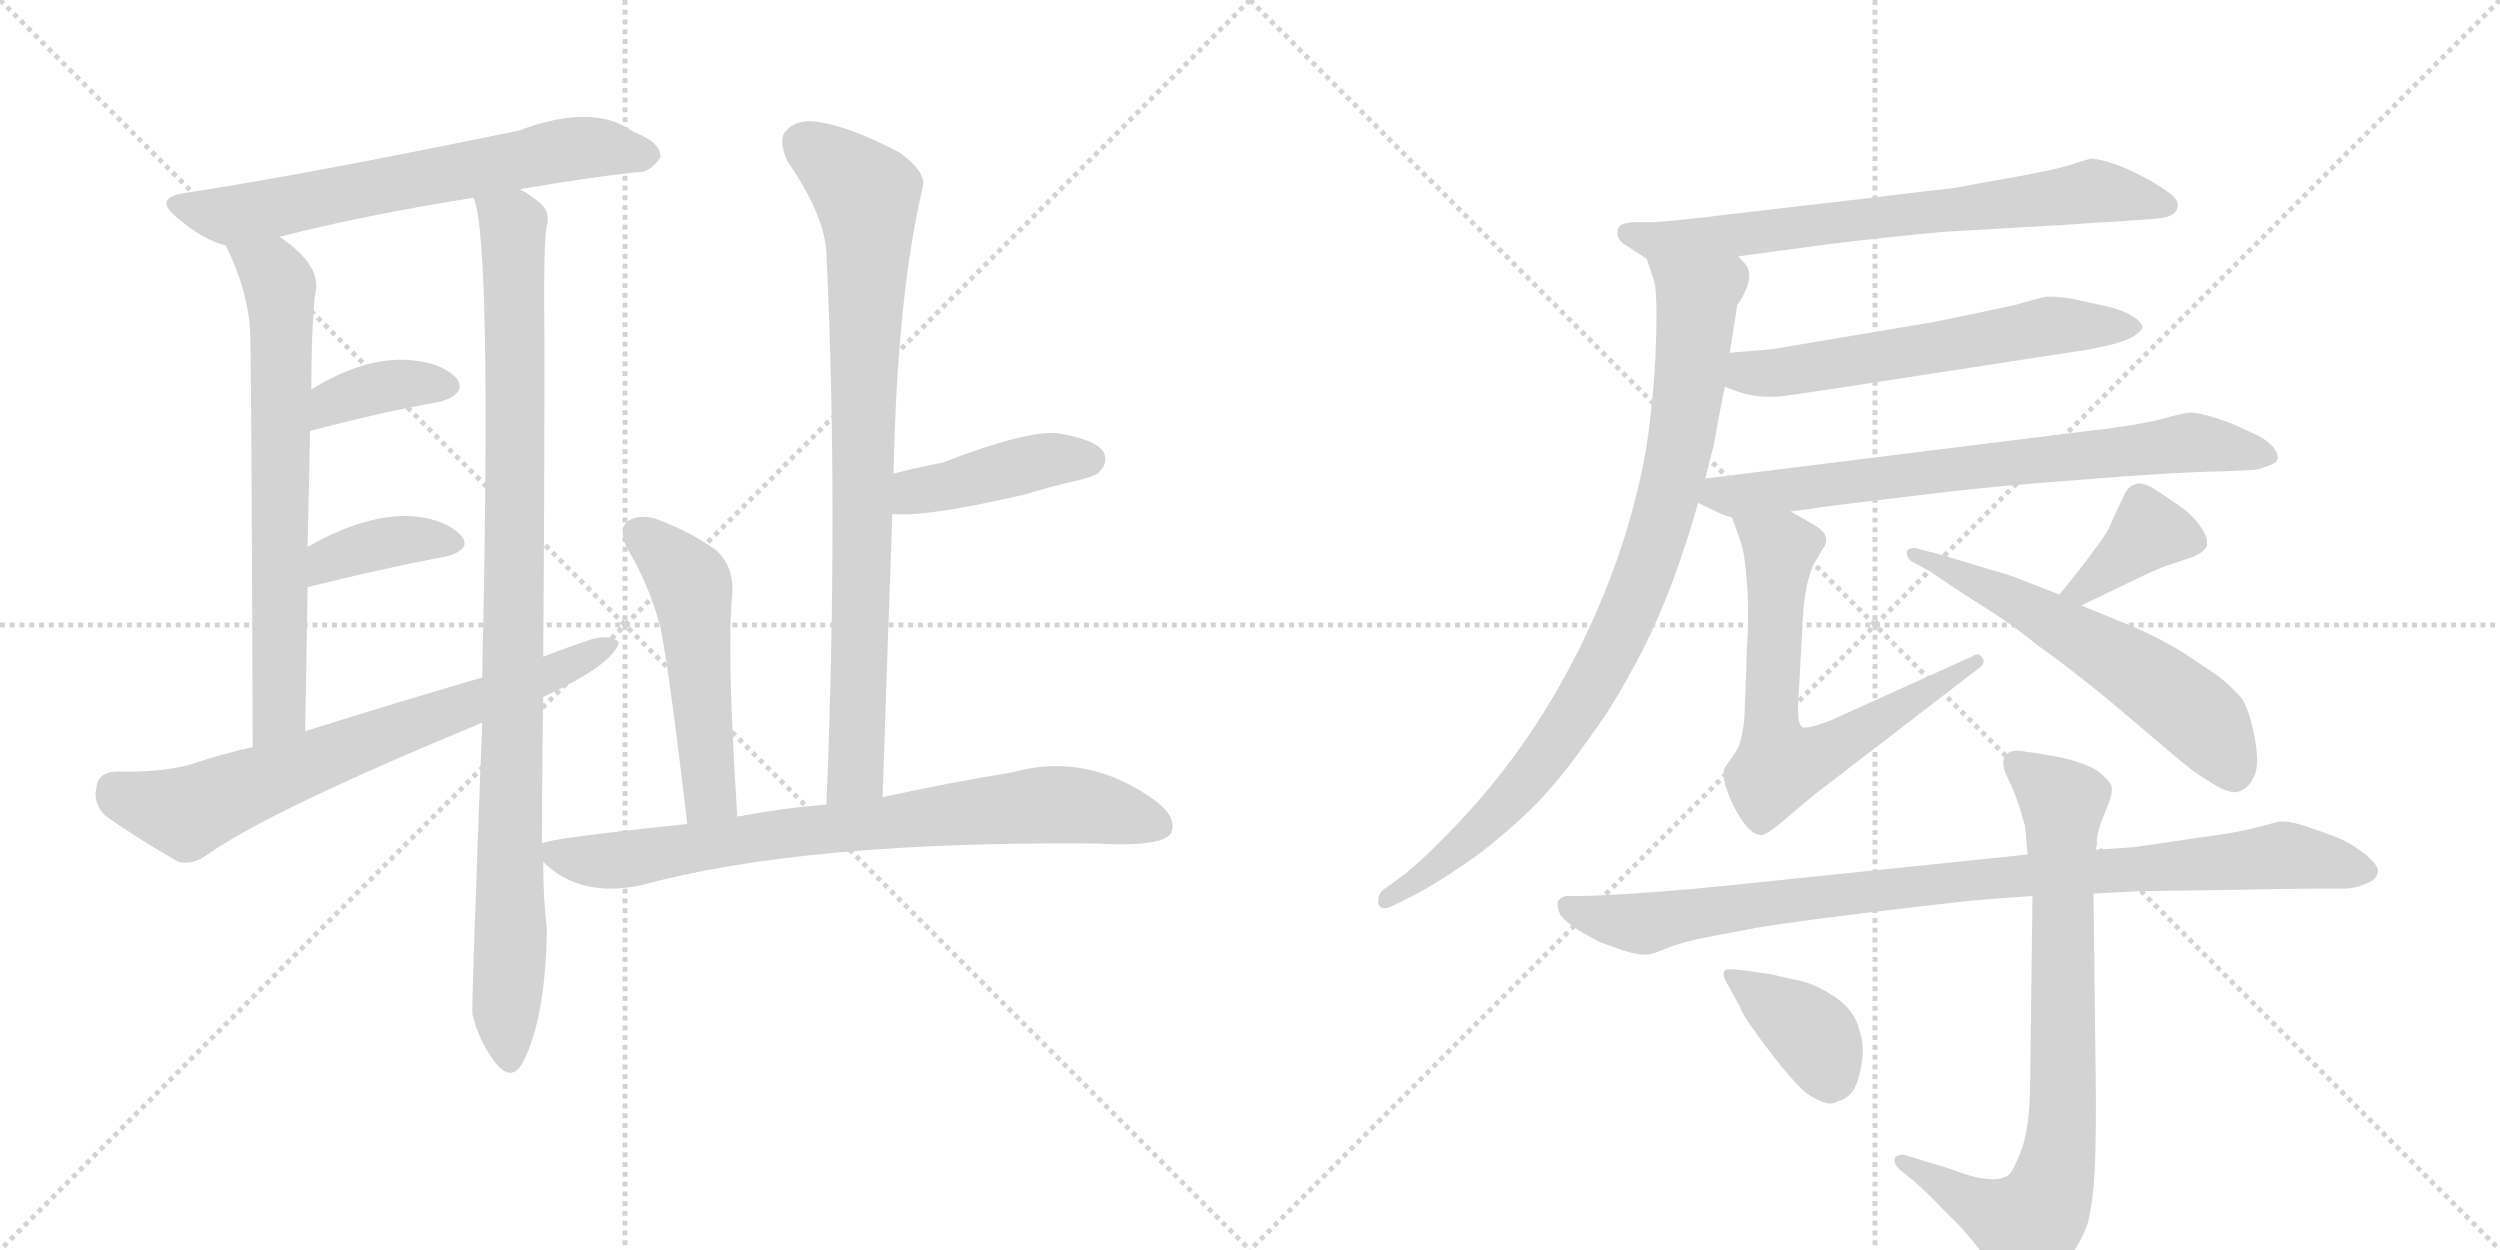 <svg version="1.1" viewBox="0 0 2048 1024" xmlns="http://www.w3.org/2000/svg">
  <g stroke="lightgray" stroke-dasharray="1,1" stroke-width="1" transform="scale(4, 4)">
    <line x1="0" y1="0" x2="256" y2="256"></line>
    <line x1="256" y1="0" x2="0" y2="256"></line>
    <line x1="128" y1="0" x2="128" y2="256"></line>
    <line x1="0" y1="128" x2="256" y2="128"></line>
    <line x1="256" y1="0" x2="512" y2="256"></line>
    <line x1="512" y1="0" x2="256" y2="256"></line>
    <line x1="384" y1="0" x2="384" y2="256"></line>
    <line x1="256" y1="128" x2="512" y2="128"></line>
  </g>
<g transform="scale(1, -1) translate(0, -850)">
   <style type="text/css">
    @keyframes keyframes0 {
      from {
       stroke: black;
       stroke-dashoffset: 646;
       stroke-width: 128;
       }
       68% {
       animation-timing-function: step-end;
       stroke: black;
       stroke-dashoffset: 0;
       stroke-width: 128;
       }
       to {
       stroke: black;
       stroke-width: 1024;
       }
       }
       #make-me-a-hanzi-animation-0 {
         animation: keyframes0 0.776s both;
         animation-delay: 0s;
         animation-timing-function: linear;
       }
    @keyframes keyframes1 {
      from {
       stroke: black;
       stroke-dashoffset: 675;
       stroke-width: 128;
       }
       69% {
       animation-timing-function: step-end;
       stroke: black;
       stroke-dashoffset: 0;
       stroke-width: 128;
       }
       to {
       stroke: black;
       stroke-width: 1024;
       }
       }
       #make-me-a-hanzi-animation-1 {
         animation: keyframes1 0.799s both;
         animation-delay: 0.776s;
         animation-timing-function: linear;
       }
    @keyframes keyframes2 {
      from {
       stroke: black;
       stroke-dashoffset: 973;
       stroke-width: 128;
       }
       76% {
       animation-timing-function: step-end;
       stroke: black;
       stroke-dashoffset: 0;
       stroke-width: 128;
       }
       to {
       stroke: black;
       stroke-width: 1024;
       }
       }
       #make-me-a-hanzi-animation-2 {
         animation: keyframes2 1.042s both;
         animation-delay: 1.575s;
         animation-timing-function: linear;
       }
    @keyframes keyframes3 {
      from {
       stroke: black;
       stroke-dashoffset: 370;
       stroke-width: 128;
       }
       55% {
       animation-timing-function: step-end;
       stroke: black;
       stroke-dashoffset: 0;
       stroke-width: 128;
       }
       to {
       stroke: black;
       stroke-width: 1024;
       }
       }
       #make-me-a-hanzi-animation-3 {
         animation: keyframes3 0.551s both;
         animation-delay: 2.617s;
         animation-timing-function: linear;
       }
    @keyframes keyframes4 {
      from {
       stroke: black;
       stroke-dashoffset: 376;
       stroke-width: 128;
       }
       55% {
       animation-timing-function: step-end;
       stroke: black;
       stroke-dashoffset: 0;
       stroke-width: 128;
       }
       to {
       stroke: black;
       stroke-width: 1024;
       }
       }
       #make-me-a-hanzi-animation-4 {
         animation: keyframes4 0.556s both;
         animation-delay: 3.168s;
         animation-timing-function: linear;
       }
    @keyframes keyframes5 {
      from {
       stroke: black;
       stroke-dashoffset: 694;
       stroke-width: 128;
       }
       69% {
       animation-timing-function: step-end;
       stroke: black;
       stroke-dashoffset: 0;
       stroke-width: 128;
       }
       to {
       stroke: black;
       stroke-width: 1024;
       }
       }
       #make-me-a-hanzi-animation-5 {
         animation: keyframes5 0.815s both;
         animation-delay: 3.724s;
         animation-timing-function: linear;
       }
    @keyframes keyframes6 {
      from {
       stroke: black;
       stroke-dashoffset: 821;
       stroke-width: 128;
       }
       73% {
       animation-timing-function: step-end;
       stroke: black;
       stroke-dashoffset: 0;
       stroke-width: 128;
       }
       to {
       stroke: black;
       stroke-width: 1024;
       }
       }
       #make-me-a-hanzi-animation-6 {
         animation: keyframes6 0.918s both;
         animation-delay: 4.539s;
         animation-timing-function: linear;
       }
    @keyframes keyframes7 {
      from {
       stroke: black;
       stroke-dashoffset: 421;
       stroke-width: 128;
       }
       58% {
       animation-timing-function: step-end;
       stroke: black;
       stroke-dashoffset: 0;
       stroke-width: 128;
       }
       to {
       stroke: black;
       stroke-width: 1024;
       }
       }
       #make-me-a-hanzi-animation-7 {
         animation: keyframes7 0.593s both;
         animation-delay: 5.457s;
         animation-timing-function: linear;
       }
    @keyframes keyframes8 {
      from {
       stroke: black;
       stroke-dashoffset: 508;
       stroke-width: 128;
       }
       62% {
       animation-timing-function: step-end;
       stroke: black;
       stroke-dashoffset: 0;
       stroke-width: 128;
       }
       to {
       stroke: black;
       stroke-width: 1024;
       }
       }
       #make-me-a-hanzi-animation-8 {
         animation: keyframes8 0.663s both;
         animation-delay: 6.049s;
         animation-timing-function: linear;
       }
    @keyframes keyframes9 {
      from {
       stroke: black;
       stroke-dashoffset: 763;
       stroke-width: 128;
       }
       71% {
       animation-timing-function: step-end;
       stroke: black;
       stroke-dashoffset: 0;
       stroke-width: 128;
       }
       to {
       stroke: black;
       stroke-width: 1024;
       }
       }
       #make-me-a-hanzi-animation-9 {
         animation: keyframes9 0.871s both;
         animation-delay: 6.713s;
         animation-timing-function: linear;
       }
    @keyframes keyframes10 {
      from {
       stroke: black;
       stroke-dashoffset: 703;
       stroke-width: 128;
       }
       70% {
       animation-timing-function: step-end;
       stroke: black;
       stroke-dashoffset: 0;
       stroke-width: 128;
       }
       to {
       stroke: black;
       stroke-width: 1024;
       }
       }
       #make-me-a-hanzi-animation-10 {
         animation: keyframes10 0.822s both;
         animation-delay: 7.584s;
         animation-timing-function: linear;
       }
    @keyframes keyframes11 {
      from {
       stroke: black;
       stroke-dashoffset: 880;
       stroke-width: 128;
       }
       74% {
       animation-timing-function: step-end;
       stroke: black;
       stroke-dashoffset: 0;
       stroke-width: 128;
       }
       to {
       stroke: black;
       stroke-width: 1024;
       }
       }
       #make-me-a-hanzi-animation-11 {
         animation: keyframes11 0.966s both;
         animation-delay: 8.406s;
         animation-timing-function: linear;
       }
    @keyframes keyframes12 {
      from {
       stroke: black;
       stroke-dashoffset: 585;
       stroke-width: 128;
       }
       66% {
       animation-timing-function: step-end;
       stroke: black;
       stroke-dashoffset: 0;
       stroke-width: 128;
       }
       to {
       stroke: black;
       stroke-width: 1024;
       }
       }
       #make-me-a-hanzi-animation-12 {
         animation: keyframes12 0.726s both;
         animation-delay: 9.372s;
         animation-timing-function: linear;
       }
    @keyframes keyframes13 {
      from {
       stroke: black;
       stroke-dashoffset: 721;
       stroke-width: 128;
       }
       70% {
       animation-timing-function: step-end;
       stroke: black;
       stroke-dashoffset: 0;
       stroke-width: 128;
       }
       to {
       stroke: black;
       stroke-width: 1024;
       }
       }
       #make-me-a-hanzi-animation-13 {
         animation: keyframes13 0.837s both;
         animation-delay: 10.098s;
         animation-timing-function: linear;
       }
    @keyframes keyframes14 {
      from {
       stroke: black;
       stroke-dashoffset: 657;
       stroke-width: 128;
       }
       68% {
       animation-timing-function: step-end;
       stroke: black;
       stroke-dashoffset: 0;
       stroke-width: 128;
       }
       to {
       stroke: black;
       stroke-width: 1024;
       }
       }
       #make-me-a-hanzi-animation-14 {
         animation: keyframes14 0.785s both;
         animation-delay: 10.935s;
         animation-timing-function: linear;
       }
    @keyframes keyframes15 {
      from {
       stroke: black;
       stroke-dashoffset: 378;
       stroke-width: 128;
       }
       55% {
       animation-timing-function: step-end;
       stroke: black;
       stroke-dashoffset: 0;
       stroke-width: 128;
       }
       to {
       stroke: black;
       stroke-width: 1024;
       }
       }
       #make-me-a-hanzi-animation-15 {
         animation: keyframes15 0.558s both;
         animation-delay: 11.72s;
         animation-timing-function: linear;
       }
    @keyframes keyframes16 {
      from {
       stroke: black;
       stroke-dashoffset: 584;
       stroke-width: 128;
       }
       66% {
       animation-timing-function: step-end;
       stroke: black;
       stroke-dashoffset: 0;
       stroke-width: 128;
       }
       to {
       stroke: black;
       stroke-width: 1024;
       }
       }
       #make-me-a-hanzi-animation-16 {
         animation: keyframes16 0.725s both;
         animation-delay: 12.277s;
         animation-timing-function: linear;
       }
    @keyframes keyframes17 {
      from {
       stroke: black;
       stroke-dashoffset: 919;
       stroke-width: 128;
       }
       75% {
       animation-timing-function: step-end;
       stroke: black;
       stroke-dashoffset: 0;
       stroke-width: 128;
       }
       to {
       stroke: black;
       stroke-width: 1024;
       }
       }
       #make-me-a-hanzi-animation-17 {
         animation: keyframes17 0.998s both;
         animation-delay: 13.002s;
         animation-timing-function: linear;
       }
    @keyframes keyframes18 {
      from {
       stroke: black;
       stroke-dashoffset: 778;
       stroke-width: 128;
       }
       72% {
       animation-timing-function: step-end;
       stroke: black;
       stroke-dashoffset: 0;
       stroke-width: 128;
       }
       to {
       stroke: black;
       stroke-width: 1024;
       }
       }
       #make-me-a-hanzi-animation-18 {
         animation: keyframes18 0.883s both;
         animation-delay: 14s;
         animation-timing-function: linear;
       }
    @keyframes keyframes19 {
      from {
       stroke: black;
       stroke-dashoffset: 384;
       stroke-width: 128;
       }
       56% {
       animation-timing-function: step-end;
       stroke: black;
       stroke-dashoffset: 0;
       stroke-width: 128;
       }
       to {
       stroke: black;
       stroke-width: 1024;
       }
       }
       #make-me-a-hanzi-animation-19 {
         animation: keyframes19 0.562s both;
         animation-delay: 14.883s;
         animation-timing-function: linear;
       }
</style>
<path d="M 426 695 Q 477 704 522 709 Q 532 708 541 721 Q 542 733 519 742 Q 486 766 425 743 Q 245 706 152 692 Q 124 688 146 671 Q 167 653 185 649 L 229 656 Q 299 674 388 688 L 426 695 Z" fill="lightgray"></path> 
<path d="M 185 649 Q 204 610 205 576 Q 206 542 207 238 C 207 208 250 221 250 251 Q 251 314 252 369 L 252 402 Q 253 451 254 497 L 255 531 Q 255 579 258 608 Q 265 632 229 656 C 205 674 173 676 185 649 Z" fill="lightgray"></path> 
<path d="M 444 159 Q 444 219 445 279 L 445 312 Q 446 436 446 570 Q 445 652 448 665 Q 451 677 442 684 Q 435 690 426 695 C 402 712 382 717 388 688 Q 403 654 395 295 L 395 258 Q 386 21 387 19 Q 393 -5 407 -22 Q 420 -37 429 -19 Q 447 17 448 89 Q 445 113 445 144 L 444 159 Z" fill="lightgray"></path> 
<path d="M 254 497 Q 315 513 361 521 Q 383 528 374 540 Q 362 553 336 555 Q 299 558 255 531 C 229 516 225 489 254 497 Z" fill="lightgray"></path> 
<path d="M 252 369 Q 316 385 365 394 Q 387 400 378 411 Q 366 424 340 427 Q 301 430 252 402 C 226 387 223 362 252 369 Z" fill="lightgray"></path> 
<path d="M 445 279 Q 503 306 507 324 Q 501 330 487 327 Q 465 320 445 312 L 395 295 Q 323 274 250 251 L 207 238 Q 180 232 157 224 Q 133 217 95 218 Q 80 217 79 205 Q 76 192 86 182 Q 111 164 146 144 Q 158 141 170 150 Q 221 186 395 258 L 445 279 Z" fill="lightgray"></path> 
<path d="M 723 197 Q 727 317 731 429 L 732 462 Q 735 609 756 697 Q 759 709 737 725 Q 697 746 671 750 Q 653 753 644 743 Q 637 736 645 718 Q 676 673 677 642 Q 687 434 677 191 C 676 161 722 167 723 197 Z" fill="lightgray"></path> 
<path d="M 731 429 Q 758 426 840 445 Q 859 451 881 456 Q 899 460 901 464 Q 908 471 904 480 Q 897 490 867 495 Q 842 498 772 471 Q 751 467 732 462 C 703 455 701 431 731 429 Z" fill="lightgray"></path> 
<path d="M 604 181 Q 595 320 600 364 Q 601 386 587 399 Q 565 415 537 425 Q 524 429 514 423 Q 507 417 513 402 Q 532 371 541 336 Q 548 303 563 175 C 567 145 606 151 604 181 Z" fill="lightgray"></path> 
<path d="M 563 175 Q 448 163 444 159 C 430 156 430 156 445 144 Q 475 114 526 125 Q 658 161 897 159 Q 951 156 959 167 Q 965 179 948 193 Q 891 235 828 217 Q 783 210 723 197 L 677 191 Q 641 188 604 181 L 563 175 Z" fill="lightgray"></path> 
<path d="M 1424 640 L 1498 650 Q 1548 656 1591 660 L 1695 666 Q 1721 668 1725 668 L 1755 670 Q 1775 671 1779 674 Q 1783 676 1784 681 L 1784 682 Q 1784 687 1777 692 Q 1769 698 1756 705 Q 1743 712 1731 716 Q 1719 720 1713 720 Q 1708 719 1693 714 Q 1679 710 1645 704 Q 1611 698 1601 696 Q 1591 695 1533 688 L 1413 674 Q 1382 670 1355 668 L 1337 668 Q 1329 667 1327 665 Q 1325 663 1325 660 L 1325 659 Q 1325 653 1332 649 L 1349 638 C 1359 631 1394 636 1424 640 Z" fill="lightgray"></path> 
<path d="M 1397 458 L 1404 486 Q 1405 491 1408 508 Q 1411 524 1413 533 L 1417 561 L 1420 580 Q 1423 598 1423 600 Q 1425 602 1429 610 Q 1433 618 1433 624 Q 1433 628 1431 632 Q 1428 636 1424 640 C 1410 667 1340 666 1349 638 L 1355 620 Q 1357 614 1357 592 Q 1357 576 1356 555 Q 1355 534 1351 500 Q 1347 466 1335 424 Q 1323 382 1303 338 Q 1284 296 1258 256 Q 1233 218 1204 186 Q 1175 154 1151 134 L 1133 121 Q 1129 117 1129 113 L 1129 110 Q 1130 106 1134 106 Q 1137 106 1141 108 L 1161 118 Q 1183 130 1211 150 Q 1237 170 1257 190 Q 1277 210 1298 240 Q 1319 268 1333 294 Q 1347 318 1359 346 Q 1371 374 1378 396 Q 1385 416 1391 438 L 1397 458 Z" fill="lightgray"></path> 
<path d="M 1413 533 L 1427 528 Q 1437 525 1449 525 L 1455 525 Q 1459 525 1478 528 L 1505 532 L 1713 564 Q 1717 565 1731 568 Q 1745 572 1750 576 Q 1755 580 1755 582 Q 1755 586 1747 591 Q 1739 596 1726 599 L 1699 605 Q 1687 607 1680 607 L 1676 607 Q 1671 606 1650 600 L 1617 593 L 1583 586 L 1452 564 L 1417 561 C 1387 558 1385 543 1413 533 Z" fill="lightgray"></path> 
<path d="M 1391 438 L 1408 430 Q 1409 429 1419 426 L 1467 431 L 1503 436 L 1586 446 Q 1635 452 1705 457 Q 1775 463 1824 464 L 1846 465 Q 1849 465 1857 468 Q 1863 470 1865 472 Q 1866 474 1866 475 Q 1866 478 1864 481 Q 1861 487 1850 493 L 1835 500 Q 1829 503 1817 507 Q 1805 511 1796 512 Q 1789 512 1768 506 Q 1747 501 1711 497 L 1397 458 C 1367 454 1364 451 1391 438 Z" fill="lightgray"></path> 
<path d="M 1419 426 L 1426 406 Q 1429 398 1431 374 Q 1432 361 1432 347 Q 1432 332 1431 316 Q 1430 284 1429 262 Q 1427 240 1421 233 L 1413 221 Q 1412 219 1412 216 Q 1412 210 1415 202 Q 1419 190 1427 178 Q 1435 166 1443 166 Q 1447 166 1459 176 L 1485 198 L 1619 301 Q 1625 305 1625 308 Q 1625 310 1624 311 Q 1622 314 1620 314 Q 1618 314 1615 312 L 1500 260 Q 1485 254 1479 254 L 1477 254 Q 1473 256 1473 267 L 1473 272 L 1477 346 Q 1479 374 1486 388 Q 1494 402 1495 403 Q 1496 406 1496 408 Q 1496 410 1495 412 Q 1493 416 1486 420 L 1467 431 C 1441 446 1409 454 1419 426 Z" fill="lightgray"></path> 
<path d="M 1705 354 L 1757 379 Q 1772 386 1779 388 L 1797 394 Q 1806 398 1808 403 L 1808 406 Q 1808 411 1803 418 Q 1797 428 1782 438 L 1764 450 Q 1757 454 1752 454 Q 1750 454 1749 453 Q 1743 452 1739 442 L 1731 425 Q 1727 414 1716 400 Q 1706 386 1687 363 C 1668 340 1678 341 1705 354 Z" fill="lightgray"></path> 
<path d="M 1687 363 L 1651 377 Q 1643 380 1625 385 L 1592 395 L 1573 400 Q 1570 401 1568 401 Q 1563 401 1562 398 L 1562 397 Q 1562 393 1566 390 L 1581 382 Q 1601 368 1625 353 Q 1649 338 1671 320 Q 1694 304 1728 276 L 1780 232 Q 1796 218 1808 211 Q 1823 201 1831 201 Q 1833 201 1835 202 Q 1843 205 1847 215 Q 1849 220 1849 227 Q 1849 235 1847 246 Q 1843 267 1837 277 Q 1829 287 1816 297 L 1786 317 Q 1769 327 1749 336 L 1705 354 L 1687 363 Z" fill="lightgray"></path> 
<path d="M 1661 150 L 1565 140 L 1487 132 Q 1411 124 1389 122 Q 1367 120 1337 118 Q 1307 116 1294 116 L 1283 116 Q 1278 115 1276 111 L 1276 109 Q 1276 106 1278 101 Q 1282 95 1293 88 Q 1305 81 1311 78 L 1331 71 Q 1341 68 1347 68 L 1349 68 Q 1353 68 1365 73 Q 1377 78 1397 82 L 1439 90 Q 1462 94 1527 102 Q 1593 110 1613 112 Q 1634 114 1665 116 L 1715 118 L 1753 120 L 1828 121 Q 1876 122 1893 122 L 1919 122 Q 1929 122 1938 126 Q 1947 129 1948 136 L 1948 137 Q 1948 141 1939 149 Q 1929 157 1921 161 Q 1913 165 1895 171 Q 1879 177 1870 177 L 1867 177 L 1848 172 Q 1833 168 1803 164 L 1748 156 Q 1737 155 1717 154 L 1661 150 Z" fill="lightgray"></path> 
<path d="M 1717 154 L 1718 164 Q 1719 172 1725 186 Q 1730 197 1730 203 L 1730 205 Q 1729 210 1719 218 Q 1709 225 1686 230 Q 1663 234 1661 234 Q 1656 235 1653 235 Q 1647 235 1645 233 Q 1641 230 1641 225 Q 1641 220 1645 212 Q 1650 202 1654 190 Q 1658 177 1659 173 L 1661 150 L 1665 116 L 1663 -46 Q 1662 -75 1656 -92 Q 1649 -110 1645 -113 Q 1639 -116 1635 -116 L 1632 -116 Q 1623 -116 1610 -112 Q 1594 -106 1576 -101 L 1560 -96 L 1558 -96 Q 1554 -96 1552 -99 L 1552 -101 Q 1552 -104 1556 -108 L 1566 -116 Q 1579 -127 1593 -142 Q 1609 -157 1621 -173 L 1639 -198 Q 1645 -206 1650 -206 Q 1652 -207 1655 -207 Q 1658 -207 1663 -205 Q 1671 -202 1681 -195 Q 1691 -188 1699 -175 Q 1707 -162 1710 -153 Q 1713 -143 1715 -123 Q 1717 -102 1717 -51 L 1715 118 L 1717 154 Z" fill="lightgray"></path> 
<path d="M 1429 55 Q 1422 56 1418 56 Q 1414 56 1413 55 Q 1412 54 1412 52 Q 1412 49 1415 44 L 1425 26 Q 1427 20 1434 10 Q 1441 0 1451 -13 Q 1461 -26 1470 -36 Q 1479 -46 1487 -50 Q 1494 -54 1500 -54 Q 1503 -54 1506 -52 Q 1514 -50 1519 -42 Q 1523 -34 1525 -22 Q 1526 -16 1526 -11 Q 1526 -2 1523 7 Q 1519 22 1505 32 Q 1491 42 1477 46 L 1450 52 L 1429 55 Z" fill="lightgray"></path> 
      <clipPath id="make-me-a-hanzi-clip-0">
      <path d="M 426 695 Q 477 704 522 709 Q 532 708 541 721 Q 542 733 519 742 Q 486 766 425 743 Q 245 706 152 692 Q 124 688 146 671 Q 167 653 185 649 L 229 656 Q 299 674 388 688 L 426 695 Z" fill="lightgray"></path>
      </clipPath>
      <path clip-path="url(#make-me-a-hanzi-clip-0)" d="M 147 682 L 189 673 L 458 726 L 494 729 L 530 723 " fill="none" id="make-me-a-hanzi-animation-0" stroke-dasharray="518 1036" stroke-linecap="round"></path>

      <clipPath id="make-me-a-hanzi-clip-1">
      <path d="M 185 649 Q 204 610 205 576 Q 206 542 207 238 C 207 208 250 221 250 251 Q 251 314 252 369 L 252 402 Q 253 451 254 497 L 255 531 Q 255 579 258 608 Q 265 632 229 656 C 205 674 173 676 185 649 Z" fill="lightgray"></path>
      </clipPath>
      <path clip-path="url(#make-me-a-hanzi-clip-1)" d="M 193 644 L 223 628 L 231 590 L 229 267 L 211 252 " fill="none" id="make-me-a-hanzi-animation-1" stroke-dasharray="547 1094" stroke-linecap="round"></path>

      <clipPath id="make-me-a-hanzi-clip-2">
      <path d="M 444 159 Q 444 219 445 279 L 445 312 Q 446 436 446 570 Q 445 652 448 665 Q 451 677 442 684 Q 435 690 426 695 C 402 712 382 717 388 688 Q 403 654 395 295 L 395 258 Q 386 21 387 19 Q 393 -5 407 -22 Q 420 -37 429 -19 Q 447 17 448 89 Q 445 113 445 144 L 444 159 Z" fill="lightgray"></path>
      </clipPath>
      <path clip-path="url(#make-me-a-hanzi-clip-2)" d="M 394 688 L 420 666 L 421 655 L 422 378 L 414 22 L 418 -17 " fill="none" id="make-me-a-hanzi-animation-2" stroke-dasharray="845 1690" stroke-linecap="round"></path>

      <clipPath id="make-me-a-hanzi-clip-3">
      <path d="M 254 497 Q 315 513 361 521 Q 383 528 374 540 Q 362 553 336 555 Q 299 558 255 531 C 229 516 225 489 254 497 Z" fill="lightgray"></path>
      </clipPath>
      <path clip-path="url(#make-me-a-hanzi-clip-3)" d="M 262 502 L 266 514 L 297 529 L 341 537 L 363 533 " fill="none" id="make-me-a-hanzi-animation-3" stroke-dasharray="242 484" stroke-linecap="round"></path>

      <clipPath id="make-me-a-hanzi-clip-4">
      <path d="M 252 369 Q 316 385 365 394 Q 387 400 378 411 Q 366 424 340 427 Q 301 430 252 402 C 226 387 223 362 252 369 Z" fill="lightgray"></path>
      </clipPath>
      <path clip-path="url(#make-me-a-hanzi-clip-4)" d="M 259 375 L 271 392 L 297 401 L 333 408 L 368 405 " fill="none" id="make-me-a-hanzi-animation-4" stroke-dasharray="248 496" stroke-linecap="round"></path>

      <clipPath id="make-me-a-hanzi-clip-5">
      <path d="M 445 279 Q 503 306 507 324 Q 501 330 487 327 Q 465 320 445 312 L 395 295 Q 323 274 250 251 L 207 238 Q 180 232 157 224 Q 133 217 95 218 Q 80 217 79 205 Q 76 192 86 182 Q 111 164 146 144 Q 158 141 170 150 Q 221 186 395 258 L 445 279 Z" fill="lightgray"></path>
      </clipPath>
      <path clip-path="url(#make-me-a-hanzi-clip-5)" d="M 93 204 L 116 192 L 153 184 L 450 296 L 501 322 " fill="none" id="make-me-a-hanzi-animation-5" stroke-dasharray="566 1132" stroke-linecap="round"></path>

      <clipPath id="make-me-a-hanzi-clip-6">
      <path d="M 723 197 Q 727 317 731 429 L 732 462 Q 735 609 756 697 Q 759 709 737 725 Q 697 746 671 750 Q 653 753 644 743 Q 637 736 645 718 Q 676 673 677 642 Q 687 434 677 191 C 676 161 722 167 723 197 Z" fill="lightgray"></path>
      </clipPath>
      <path clip-path="url(#make-me-a-hanzi-clip-6)" d="M 658 733 L 710 691 L 712 658 L 702 222 L 684 199 " fill="none" id="make-me-a-hanzi-animation-6" stroke-dasharray="693 1386" stroke-linecap="round"></path>

      <clipPath id="make-me-a-hanzi-clip-7">
      <path d="M 731 429 Q 758 426 840 445 Q 859 451 881 456 Q 899 460 901 464 Q 908 471 904 480 Q 897 490 867 495 Q 842 498 772 471 Q 751 467 732 462 C 703 455 701 431 731 429 Z" fill="lightgray"></path>
      </clipPath>
      <path clip-path="url(#make-me-a-hanzi-clip-7)" d="M 736 434 L 747 445 L 807 461 L 862 474 L 893 474 " fill="none" id="make-me-a-hanzi-animation-7" stroke-dasharray="293 586" stroke-linecap="round"></path>

      <clipPath id="make-me-a-hanzi-clip-8">
      <path d="M 604 181 Q 595 320 600 364 Q 601 386 587 399 Q 565 415 537 425 Q 524 429 514 423 Q 507 417 513 402 Q 532 371 541 336 Q 548 303 563 175 C 567 145 606 151 604 181 Z" fill="lightgray"></path>
      </clipPath>
      <path clip-path="url(#make-me-a-hanzi-clip-8)" d="M 523 414 L 563 376 L 567 363 L 581 197 L 568 187 " fill="none" id="make-me-a-hanzi-animation-8" stroke-dasharray="380 760" stroke-linecap="round"></path>

      <clipPath id="make-me-a-hanzi-clip-9">
      <path d="M 563 175 Q 448 163 444 159 C 430 156 430 156 445 144 Q 475 114 526 125 Q 658 161 897 159 Q 951 156 959 167 Q 965 179 948 193 Q 891 235 828 217 Q 783 210 723 197 L 677 191 Q 641 188 604 181 L 563 175 Z" fill="lightgray"></path>
      </clipPath>
      <path clip-path="url(#make-me-a-hanzi-clip-9)" d="M 449 152 L 480 145 L 514 146 L 672 171 L 855 191 L 902 187 L 950 173 " fill="none" id="make-me-a-hanzi-animation-9" stroke-dasharray="635 1270" stroke-linecap="round"></path>

      <clipPath id="make-me-a-hanzi-clip-10">
      <path d="M 1424 640 L 1498 650 Q 1548 656 1591 660 L 1695 666 Q 1721 668 1725 668 L 1755 670 Q 1775 671 1779 674 Q 1783 676 1784 681 L 1784 682 Q 1784 687 1777 692 Q 1769 698 1756 705 Q 1743 712 1731 716 Q 1719 720 1713 720 Q 1708 719 1693 714 Q 1679 710 1645 704 Q 1611 698 1601 696 Q 1591 695 1533 688 L 1413 674 Q 1382 670 1355 668 L 1337 668 Q 1329 667 1327 665 Q 1325 663 1325 660 L 1325 659 Q 1325 653 1332 649 L 1349 638 C 1359 631 1394 636 1424 640 Z" fill="lightgray"></path>
      </clipPath>
      <path clip-path="url(#make-me-a-hanzi-clip-10)" d="M 1334 660 L 1356 652 L 1416 656 L 1715 694 L 1776 682 " fill="none" id="make-me-a-hanzi-animation-10" stroke-dasharray="575 1150" stroke-linecap="round"></path>

      <clipPath id="make-me-a-hanzi-clip-11">
      <path d="M 1397 458 L 1404 486 Q 1405 491 1408 508 Q 1411 524 1413 533 L 1417 561 L 1420 580 Q 1423 598 1423 600 Q 1425 602 1429 610 Q 1433 618 1433 624 Q 1433 628 1431 632 Q 1428 636 1424 640 C 1410 667 1340 666 1349 638 L 1355 620 Q 1357 614 1357 592 Q 1357 576 1356 555 Q 1355 534 1351 500 Q 1347 466 1335 424 Q 1323 382 1303 338 Q 1284 296 1258 256 Q 1233 218 1204 186 Q 1175 154 1151 134 L 1133 121 Q 1129 117 1129 113 L 1129 110 Q 1130 106 1134 106 Q 1137 106 1141 108 L 1161 118 Q 1183 130 1211 150 Q 1237 170 1257 190 Q 1277 210 1298 240 Q 1319 268 1333 294 Q 1347 318 1359 346 Q 1371 374 1378 396 Q 1385 416 1391 438 L 1397 458 Z" fill="lightgray"></path>
      </clipPath>
      <path clip-path="url(#make-me-a-hanzi-clip-11)" d="M 1357 636 L 1390 606 L 1390 592 L 1374 471 L 1340 362 L 1305 290 L 1247 207 L 1196 156 L 1134 112 " fill="none" id="make-me-a-hanzi-animation-11" stroke-dasharray="752 1504" stroke-linecap="round"></path>

      <clipPath id="make-me-a-hanzi-clip-12">
      <path d="M 1413 533 L 1427 528 Q 1437 525 1449 525 L 1455 525 Q 1459 525 1478 528 L 1505 532 L 1713 564 Q 1717 565 1731 568 Q 1745 572 1750 576 Q 1755 580 1755 582 Q 1755 586 1747 591 Q 1739 596 1726 599 L 1699 605 Q 1687 607 1680 607 L 1676 607 Q 1671 606 1650 600 L 1617 593 L 1583 586 L 1452 564 L 1417 561 C 1387 558 1385 543 1413 533 Z" fill="lightgray"></path>
      </clipPath>
      <path clip-path="url(#make-me-a-hanzi-clip-12)" d="M 1424 553 L 1433 545 L 1452 544 L 1677 583 L 1747 583 " fill="none" id="make-me-a-hanzi-animation-12" stroke-dasharray="457 914" stroke-linecap="round"></path>

      <clipPath id="make-me-a-hanzi-clip-13">
      <path d="M 1391 438 L 1408 430 Q 1409 429 1419 426 L 1467 431 L 1503 436 L 1586 446 Q 1635 452 1705 457 Q 1775 463 1824 464 L 1846 465 Q 1849 465 1857 468 Q 1863 470 1865 472 Q 1866 474 1866 475 Q 1866 478 1864 481 Q 1861 487 1850 493 L 1835 500 Q 1829 503 1817 507 Q 1805 511 1796 512 Q 1789 512 1768 506 Q 1747 501 1711 497 L 1397 458 C 1367 454 1364 451 1391 438 Z" fill="lightgray"></path>
      </clipPath>
      <path clip-path="url(#make-me-a-hanzi-clip-13)" d="M 1398 441 L 1782 487 L 1859 476 " fill="none" id="make-me-a-hanzi-animation-13" stroke-dasharray="593 1186" stroke-linecap="round"></path>

      <clipPath id="make-me-a-hanzi-clip-14">
      <path d="M 1419 426 L 1426 406 Q 1429 398 1431 374 Q 1432 361 1432 347 Q 1432 332 1431 316 Q 1430 284 1429 262 Q 1427 240 1421 233 L 1413 221 Q 1412 219 1412 216 Q 1412 210 1415 202 Q 1419 190 1427 178 Q 1435 166 1443 166 Q 1447 166 1459 176 L 1485 198 L 1619 301 Q 1625 305 1625 308 Q 1625 310 1624 311 Q 1622 314 1620 314 Q 1618 314 1615 312 L 1500 260 Q 1485 254 1479 254 L 1477 254 Q 1473 256 1473 267 L 1473 272 L 1477 346 Q 1479 374 1486 388 Q 1494 402 1495 403 Q 1496 406 1496 408 Q 1496 410 1495 412 Q 1493 416 1486 420 L 1467 431 C 1441 446 1409 454 1419 426 Z" fill="lightgray"></path>
      </clipPath>
      <path clip-path="url(#make-me-a-hanzi-clip-14)" d="M 1425 423 L 1458 398 L 1451 279 L 1457 223 L 1503 238 L 1619 309 " fill="none" id="make-me-a-hanzi-animation-14" stroke-dasharray="529 1058" stroke-linecap="round"></path>

      <clipPath id="make-me-a-hanzi-clip-15">
      <path d="M 1705 354 L 1757 379 Q 1772 386 1779 388 L 1797 394 Q 1806 398 1808 403 L 1808 406 Q 1808 411 1803 418 Q 1797 428 1782 438 L 1764 450 Q 1757 454 1752 454 Q 1750 454 1749 453 Q 1743 452 1739 442 L 1731 425 Q 1727 414 1716 400 Q 1706 386 1687 363 C 1668 340 1678 341 1705 354 Z" fill="lightgray"></path>
      </clipPath>
      <path clip-path="url(#make-me-a-hanzi-clip-15)" d="M 1798 405 L 1761 415 L 1706 367 L 1695 368 " fill="none" id="make-me-a-hanzi-animation-15" stroke-dasharray="250 500" stroke-linecap="round"></path>

      <clipPath id="make-me-a-hanzi-clip-16">
      <path d="M 1687 363 L 1651 377 Q 1643 380 1625 385 L 1592 395 L 1573 400 Q 1570 401 1568 401 Q 1563 401 1562 398 L 1562 397 Q 1562 393 1566 390 L 1581 382 Q 1601 368 1625 353 Q 1649 338 1671 320 Q 1694 304 1728 276 L 1780 232 Q 1796 218 1808 211 Q 1823 201 1831 201 Q 1833 201 1835 202 Q 1843 205 1847 215 Q 1849 220 1849 227 Q 1849 235 1847 246 Q 1843 267 1837 277 Q 1829 287 1816 297 L 1786 317 Q 1769 327 1749 336 L 1705 354 L 1687 363 Z" fill="lightgray"></path>
      </clipPath>
      <path clip-path="url(#make-me-a-hanzi-clip-16)" d="M 1566 398 L 1673 346 L 1772 285 L 1806 257 L 1830 215 " fill="none" id="make-me-a-hanzi-animation-16" stroke-dasharray="456 912" stroke-linecap="round"></path>

      <clipPath id="make-me-a-hanzi-clip-17">
      <path d="M 1661 150 L 1565 140 L 1487 132 Q 1411 124 1389 122 Q 1367 120 1337 118 Q 1307 116 1294 116 L 1283 116 Q 1278 115 1276 111 L 1276 109 Q 1276 106 1278 101 Q 1282 95 1293 88 Q 1305 81 1311 78 L 1331 71 Q 1341 68 1347 68 L 1349 68 Q 1353 68 1365 73 Q 1377 78 1397 82 L 1439 90 Q 1462 94 1527 102 Q 1593 110 1613 112 Q 1634 114 1665 116 L 1715 118 L 1753 120 L 1828 121 Q 1876 122 1893 122 L 1919 122 Q 1929 122 1938 126 Q 1947 129 1948 136 L 1948 137 Q 1948 141 1939 149 Q 1929 157 1921 161 Q 1913 165 1895 171 Q 1879 177 1870 177 L 1867 177 L 1848 172 Q 1833 168 1803 164 L 1748 156 Q 1737 155 1717 154 L 1661 150 Z" fill="lightgray"></path>
      </clipPath>
      <path clip-path="url(#make-me-a-hanzi-clip-17)" d="M 1282 110 L 1306 99 L 1351 94 L 1543 122 L 1868 149 L 1938 137 " fill="none" id="make-me-a-hanzi-animation-17" stroke-dasharray="791 1582" stroke-linecap="round"></path>

      <clipPath id="make-me-a-hanzi-clip-18">
      <path d="M 1717 154 L 1718 164 Q 1719 172 1725 186 Q 1730 197 1730 203 L 1730 205 Q 1729 210 1719 218 Q 1709 225 1686 230 Q 1663 234 1661 234 Q 1656 235 1653 235 Q 1647 235 1645 233 Q 1641 230 1641 225 Q 1641 220 1645 212 Q 1650 202 1654 190 Q 1658 177 1659 173 L 1661 150 L 1665 116 L 1663 -46 Q 1662 -75 1656 -92 Q 1649 -110 1645 -113 Q 1639 -116 1635 -116 L 1632 -116 Q 1623 -116 1610 -112 Q 1594 -106 1576 -101 L 1560 -96 L 1558 -96 Q 1554 -96 1552 -99 L 1552 -101 Q 1552 -104 1556 -108 L 1566 -116 Q 1579 -127 1593 -142 Q 1609 -157 1621 -173 L 1639 -198 Q 1645 -206 1650 -206 Q 1652 -207 1655 -207 Q 1658 -207 1663 -205 Q 1671 -202 1681 -195 Q 1691 -188 1699 -175 Q 1707 -162 1710 -153 Q 1713 -143 1715 -123 Q 1717 -102 1717 -51 L 1715 118 L 1717 154 Z" fill="lightgray"></path>
      </clipPath>
      <path clip-path="url(#make-me-a-hanzi-clip-18)" d="M 1651 225 L 1690 192 L 1690 -60 L 1679 -127 L 1661 -154 L 1611 -133 L 1556 -100 " fill="none" id="make-me-a-hanzi-animation-18" stroke-dasharray="650 1300" stroke-linecap="round"></path>

      <clipPath id="make-me-a-hanzi-clip-19">
      <path d="M 1429 55 Q 1422 56 1418 56 Q 1414 56 1413 55 Q 1412 54 1412 52 Q 1412 49 1415 44 L 1425 26 Q 1427 20 1434 10 Q 1441 0 1451 -13 Q 1461 -26 1470 -36 Q 1479 -46 1487 -50 Q 1494 -54 1500 -54 Q 1503 -54 1506 -52 Q 1514 -50 1519 -42 Q 1523 -34 1525 -22 Q 1526 -16 1526 -11 Q 1526 -2 1523 7 Q 1519 22 1505 32 Q 1491 42 1477 46 L 1450 52 L 1429 55 Z" fill="lightgray"></path>
      </clipPath>
      <path clip-path="url(#make-me-a-hanzi-clip-19)" d="M 1416 52 L 1488 -1 L 1498 -38 " fill="none" id="make-me-a-hanzi-animation-19" stroke-dasharray="256 512" stroke-linecap="round"></path>

</g>
</svg>

